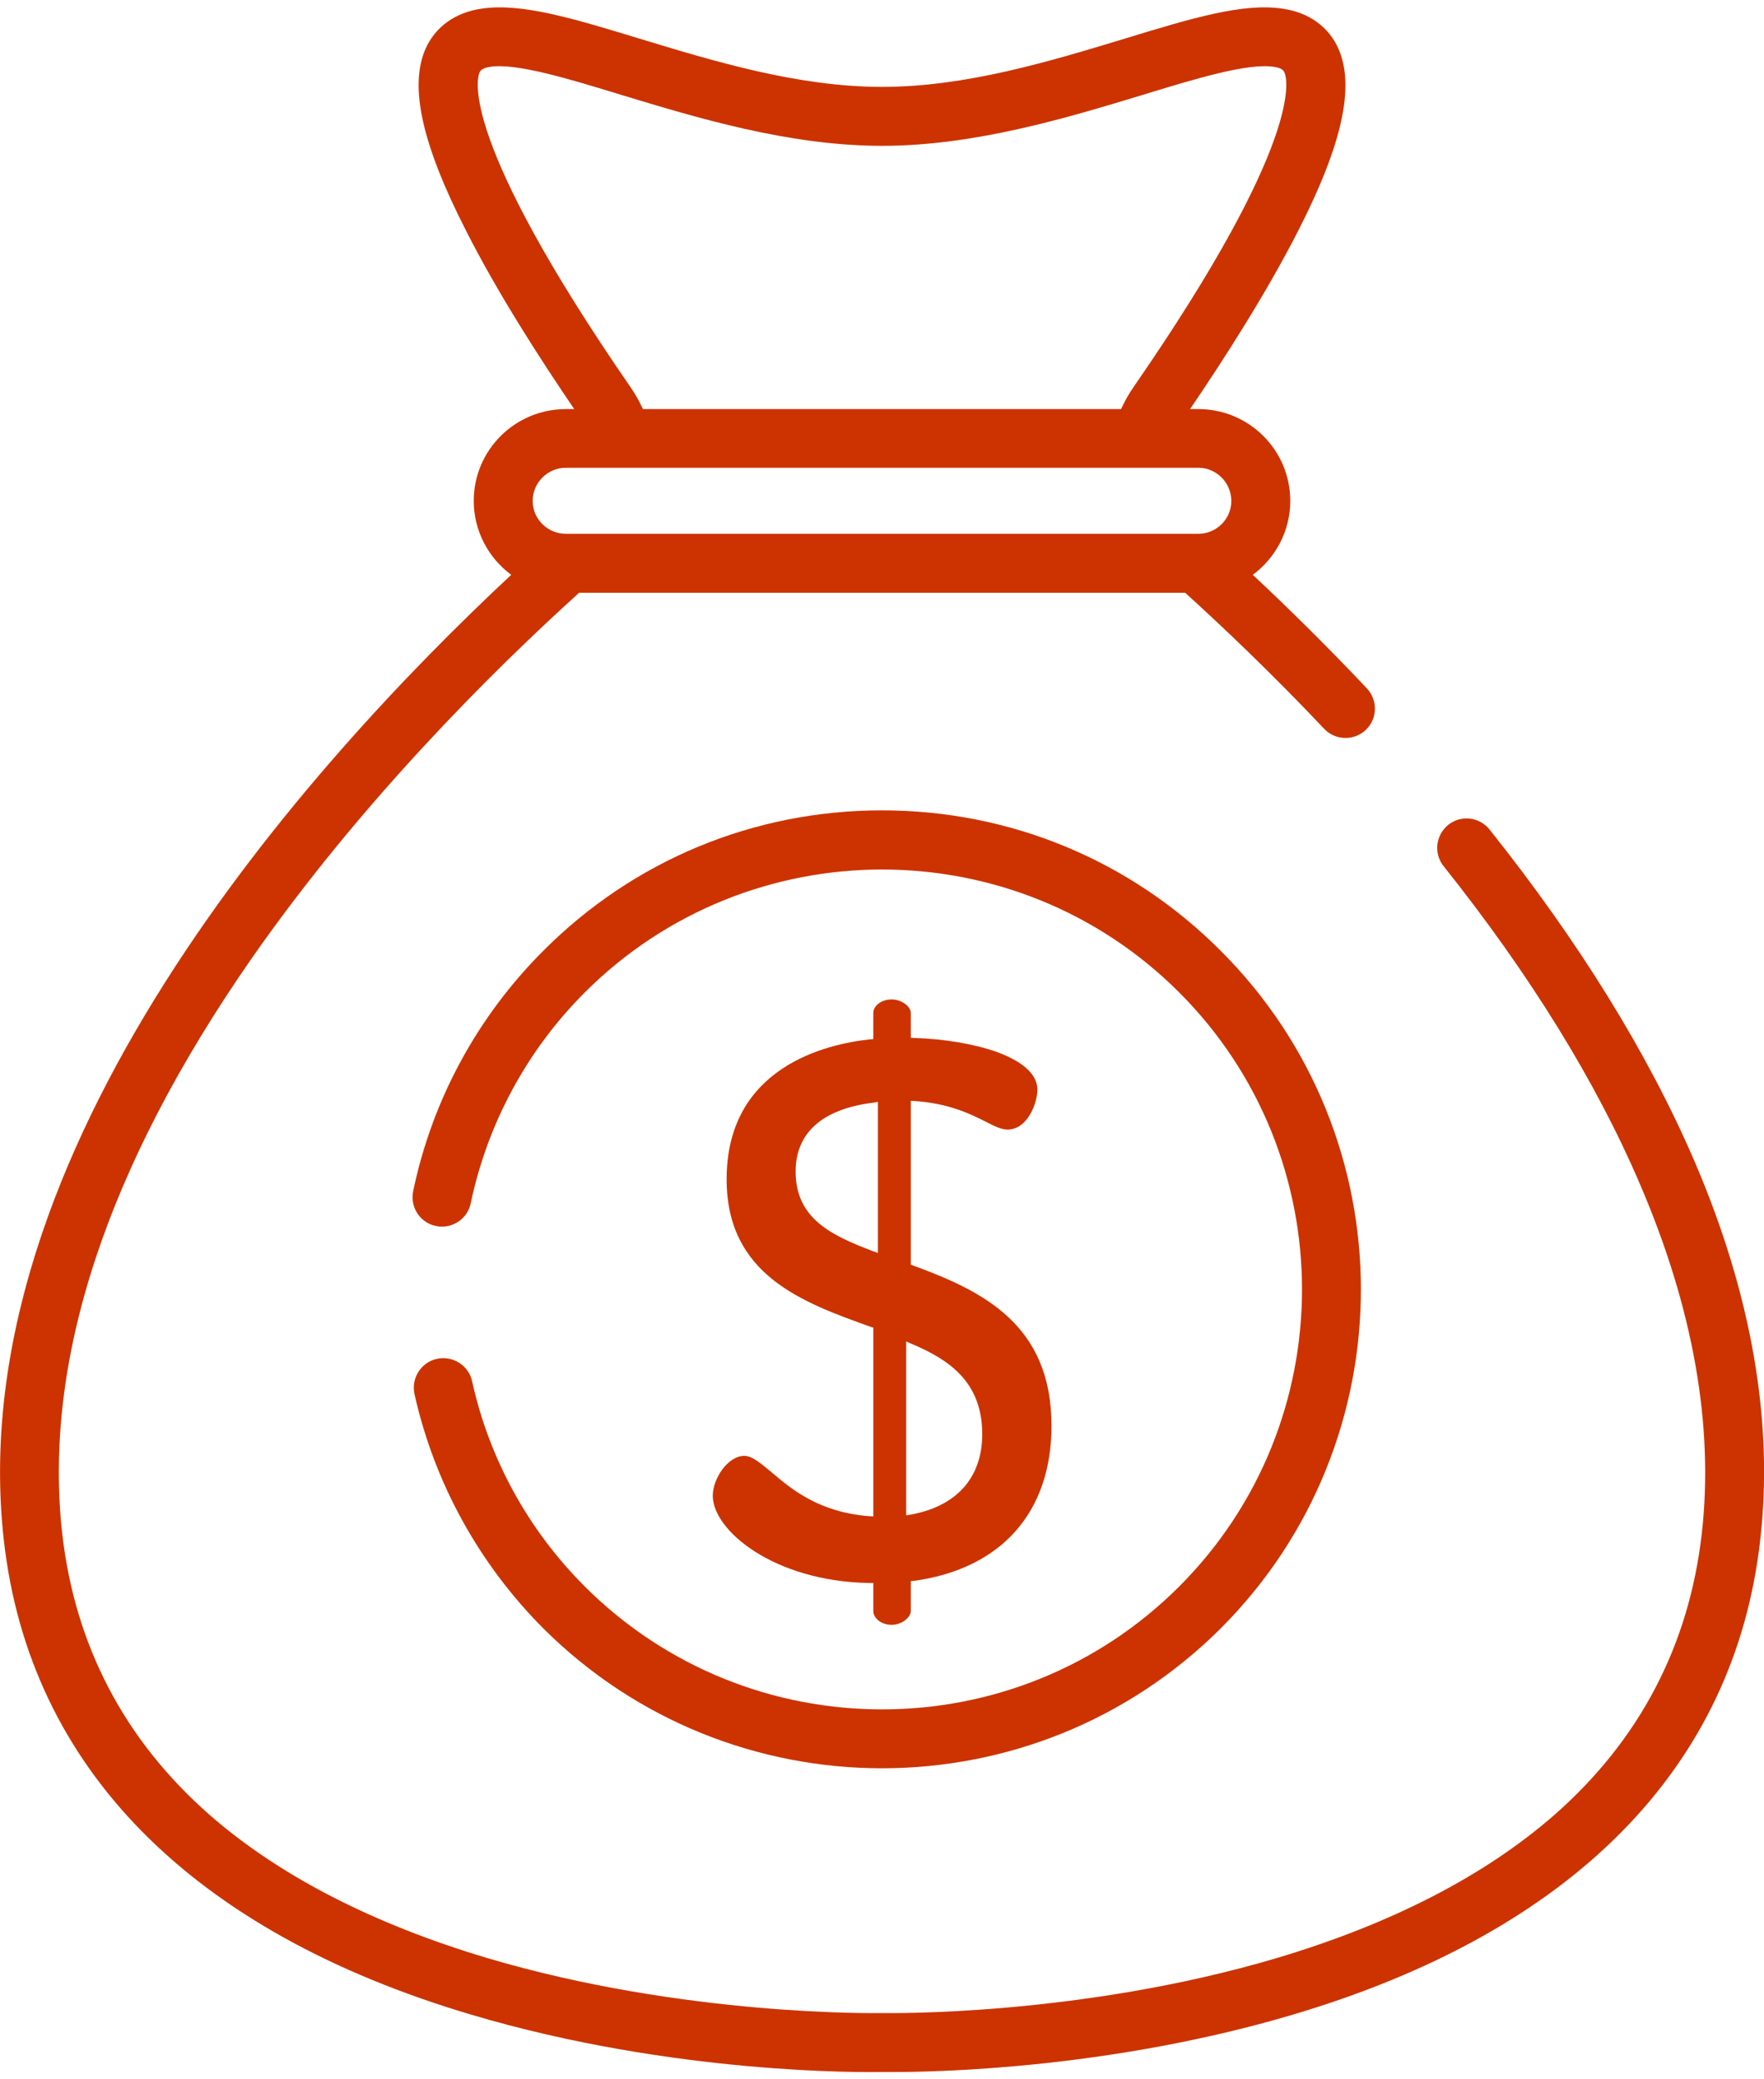 <?xml version="1.0" encoding="UTF-8"?>
<!DOCTYPE svg PUBLIC "-//W3C//DTD SVG 1.1//EN" "http://www.w3.org/Graphics/SVG/1.1/DTD/svg11.dtd">
<!-- Creator: CorelDRAW 2017 -->
<svg xmlns="http://www.w3.org/2000/svg" xml:space="preserve" width="56px" height="66px" version="1.1" style="shape-rendering:geometricPrecision; text-rendering:geometricPrecision; image-rendering:optimizeQuality; fill-rule:evenodd; clip-rule:evenodd"
viewBox="0 0 6.494 7.6"
 xmlns:xlink="http://www.w3.org/1999/xlink">
 <defs>
  <style type="text/css">
   <![CDATA[
    .fil0 {fill:#CC3300}
   ]]>
  </style>
 </defs>
 <g id="Слой_x0020_1">
  <g id="Покупка_x0020_авто">
   <g>
    <g>
     <path class="fil0" d="M6.237 4.245c-0.17,-0.394 -0.423,-0.804 -0.753,-1.218 -0.037,-0.047 -0.105,-0.055 -0.152,-0.018 -0.047,0.038 -0.055,0.106 -0.017,0.153 0.318,0.399 0.561,0.793 0.722,1.169 0.196,0.456 0.273,0.889 0.228,1.287 -0.047,0.412 -0.229,0.76 -0.542,1.035 -0.256,0.224 -0.599,0.401 -1.021,0.527 -0.729,0.217 -1.445,0.203 -1.452,0.203 -0.002,0 -0.004,0 -0.005,0 -0.008,0 -0.723,0.014 -1.453,-0.203 -0.421,-0.126 -0.765,-0.303 -1.021,-0.527 -0.313,-0.275 -0.495,-0.623 -0.542,-1.035 -0.071,-0.636 0.163,-1.348 0.696,-2.115 0.404,-0.58 0.894,-1.065 1.207,-1.348l2.231 0c0.14,0.127 0.32,0.298 0.512,0.501 0.041,0.043 0.109,0.045 0.153,0.004 0.043,-0.041 0.045,-0.109 0.004,-0.153 -0.151,-0.16 -0.296,-0.302 -0.42,-0.418 0.083,-0.061 0.138,-0.161 0.138,-0.272 0,-0.187 -0.152,-0.338 -0.338,-0.338l-0.031 0c0.122,-0.179 0.28,-0.425 0.398,-0.656 0.162,-0.317 0.209,-0.53 0.149,-0.669 -0.036,-0.082 -0.109,-0.135 -0.207,-0.149 -0.145,-0.022 -0.337,0.036 -0.579,0.11 -0.274,0.083 -0.584,0.178 -0.895,0.178 -0.31,0 -0.621,-0.095 -0.894,-0.178 -0.243,-0.074 -0.434,-0.132 -0.58,-0.11 -0.097,0.014 -0.171,0.067 -0.207,0.149 -0.06,0.139 -0.012,0.352 0.15,0.669 0.117,0.231 0.276,0.477 0.398,0.656l-0.031 0c-0.187,0 -0.339,0.151 -0.339,0.338 0,0.111 0.055,0.211 0.138,0.272 -0.751,0.701 -2.029,2.122 -1.868,3.553 0.094,0.837 0.689,1.441 1.721,1.747 0.747,0.222 1.456,0.212 1.512,0.211 0.007,0 0.022,0 0.044,0 0.176,0 0.807,-0.015 1.468,-0.211 1.032,-0.306 1.627,-0.91 1.721,-1.747 0.05,-0.436 -0.032,-0.906 -0.243,-1.397zm-4.472 -4.004c0.003,-0.007 0.008,-0.017 0.04,-0.022 0.097,-0.014 0.285,0.043 0.484,0.104 0.274,0.083 0.615,0.187 0.958,0.187 0.343,0 0.684,-0.104 0.958,-0.187 0.199,-0.061 0.387,-0.118 0.484,-0.104 0.033,0.005 0.037,0.015 0.04,0.022 0.009,0.022 0.076,0.243 -0.556,1.157 -0.018,0.026 -0.033,0.053 -0.046,0.081l-1.76 0c-0.013,-0.028 -0.028,-0.055 -0.046,-0.081 -0.631,-0.914 -0.565,-1.135 -0.556,-1.157zm0.318 1.454l2.329 0c0.066,0 0.121,0.055 0.121,0.122 0,0.067 -0.055,0.121 -0.121,0.121l-2.329 0c-0.067,0 -0.122,-0.054 -0.122,-0.121 0,-0.067 0.055,-0.122 0.122,-0.122z"/>
    </g>
   </g>
   <g>
    <g>
     <path class="fil0" d="M4.494 3.473c-0.333,-0.334 -0.776,-0.517 -1.247,-0.517 -0.471,0 -0.914,0.183 -1.247,0.517 -0.243,0.243 -0.409,0.549 -0.479,0.885 -0.012,0.058 0.025,0.116 0.084,0.128 0.058,0.012 0.116,-0.025 0.128,-0.084 0.062,-0.294 0.207,-0.563 0.42,-0.776 0.604,-0.603 1.585,-0.603 2.188,0 0.603,0.603 0.603,1.584 0,2.187 -0.603,0.603 -1.584,0.603 -2.188,0 -0.208,-0.208 -0.352,-0.469 -0.415,-0.756 -0.013,-0.058 -0.071,-0.095 -0.13,-0.082 -0.058,0.013 -0.095,0.071 -0.082,0.13 0.073,0.326 0.237,0.624 0.474,0.862 0.344,0.343 0.796,0.515 1.247,0.515 0.452,0 0.903,-0.172 1.247,-0.515 0.688,-0.688 0.688,-1.807 0,-2.494z"/>
    </g>
   </g>
   <g>
    <g>
     <path class="fil0" d="M3.363 4.632l-0.01 -0.004 0 -0.603 0.016 0.001c0.125,0.009 0.202,0.047 0.258,0.075 0.033,0.017 0.059,0.03 0.082,0.03 0.073,0 0.11,-0.096 0.11,-0.147 0,-0.07 -0.082,-0.114 -0.15,-0.139 -0.082,-0.029 -0.194,-0.048 -0.301,-0.051l-0.015 -0.001 0 -0.091c0,-0.025 -0.035,-0.05 -0.07,-0.05 -0.042,0 -0.068,0.026 -0.068,0.05l0 0.096 -0.013 0.001c-0.159,0.017 -0.527,0.101 -0.527,0.515 0,0.354 0.282,0.454 0.53,0.543l0.01 0.003 0 0.695 -0.016 -0.001c-0.186,-0.015 -0.286,-0.1 -0.359,-0.162 -0.04,-0.033 -0.071,-0.06 -0.1,-0.06 -0.06,0 -0.116,0.083 -0.116,0.147 0,0.127 0.224,0.315 0.576,0.321l0.015 0 0 0.103c0,0.024 0.026,0.051 0.068,0.051 0.035,0 0.07,-0.026 0.07,-0.051l0 -0.11 0.013 -0.001c0.321,-0.045 0.505,-0.253 0.505,-0.571 0,-0.371 -0.251,-0.495 -0.508,-0.589zm-0.131 -0.047l-0.02 -0.007c-0.155,-0.059 -0.283,-0.121 -0.283,-0.293 0,-0.142 0.099,-0.23 0.286,-0.253l0.017 -0.003 0 0.556zm0.122 0.963l-0.018 0.003 0 0 0 -0.64 0.021 0.009c0.134,0.057 0.259,0.138 0.259,0.332 0,0.159 -0.093,0.265 -0.262,0.296z"/>
    </g>
   </g>
  </g>
 </g>
</svg>
